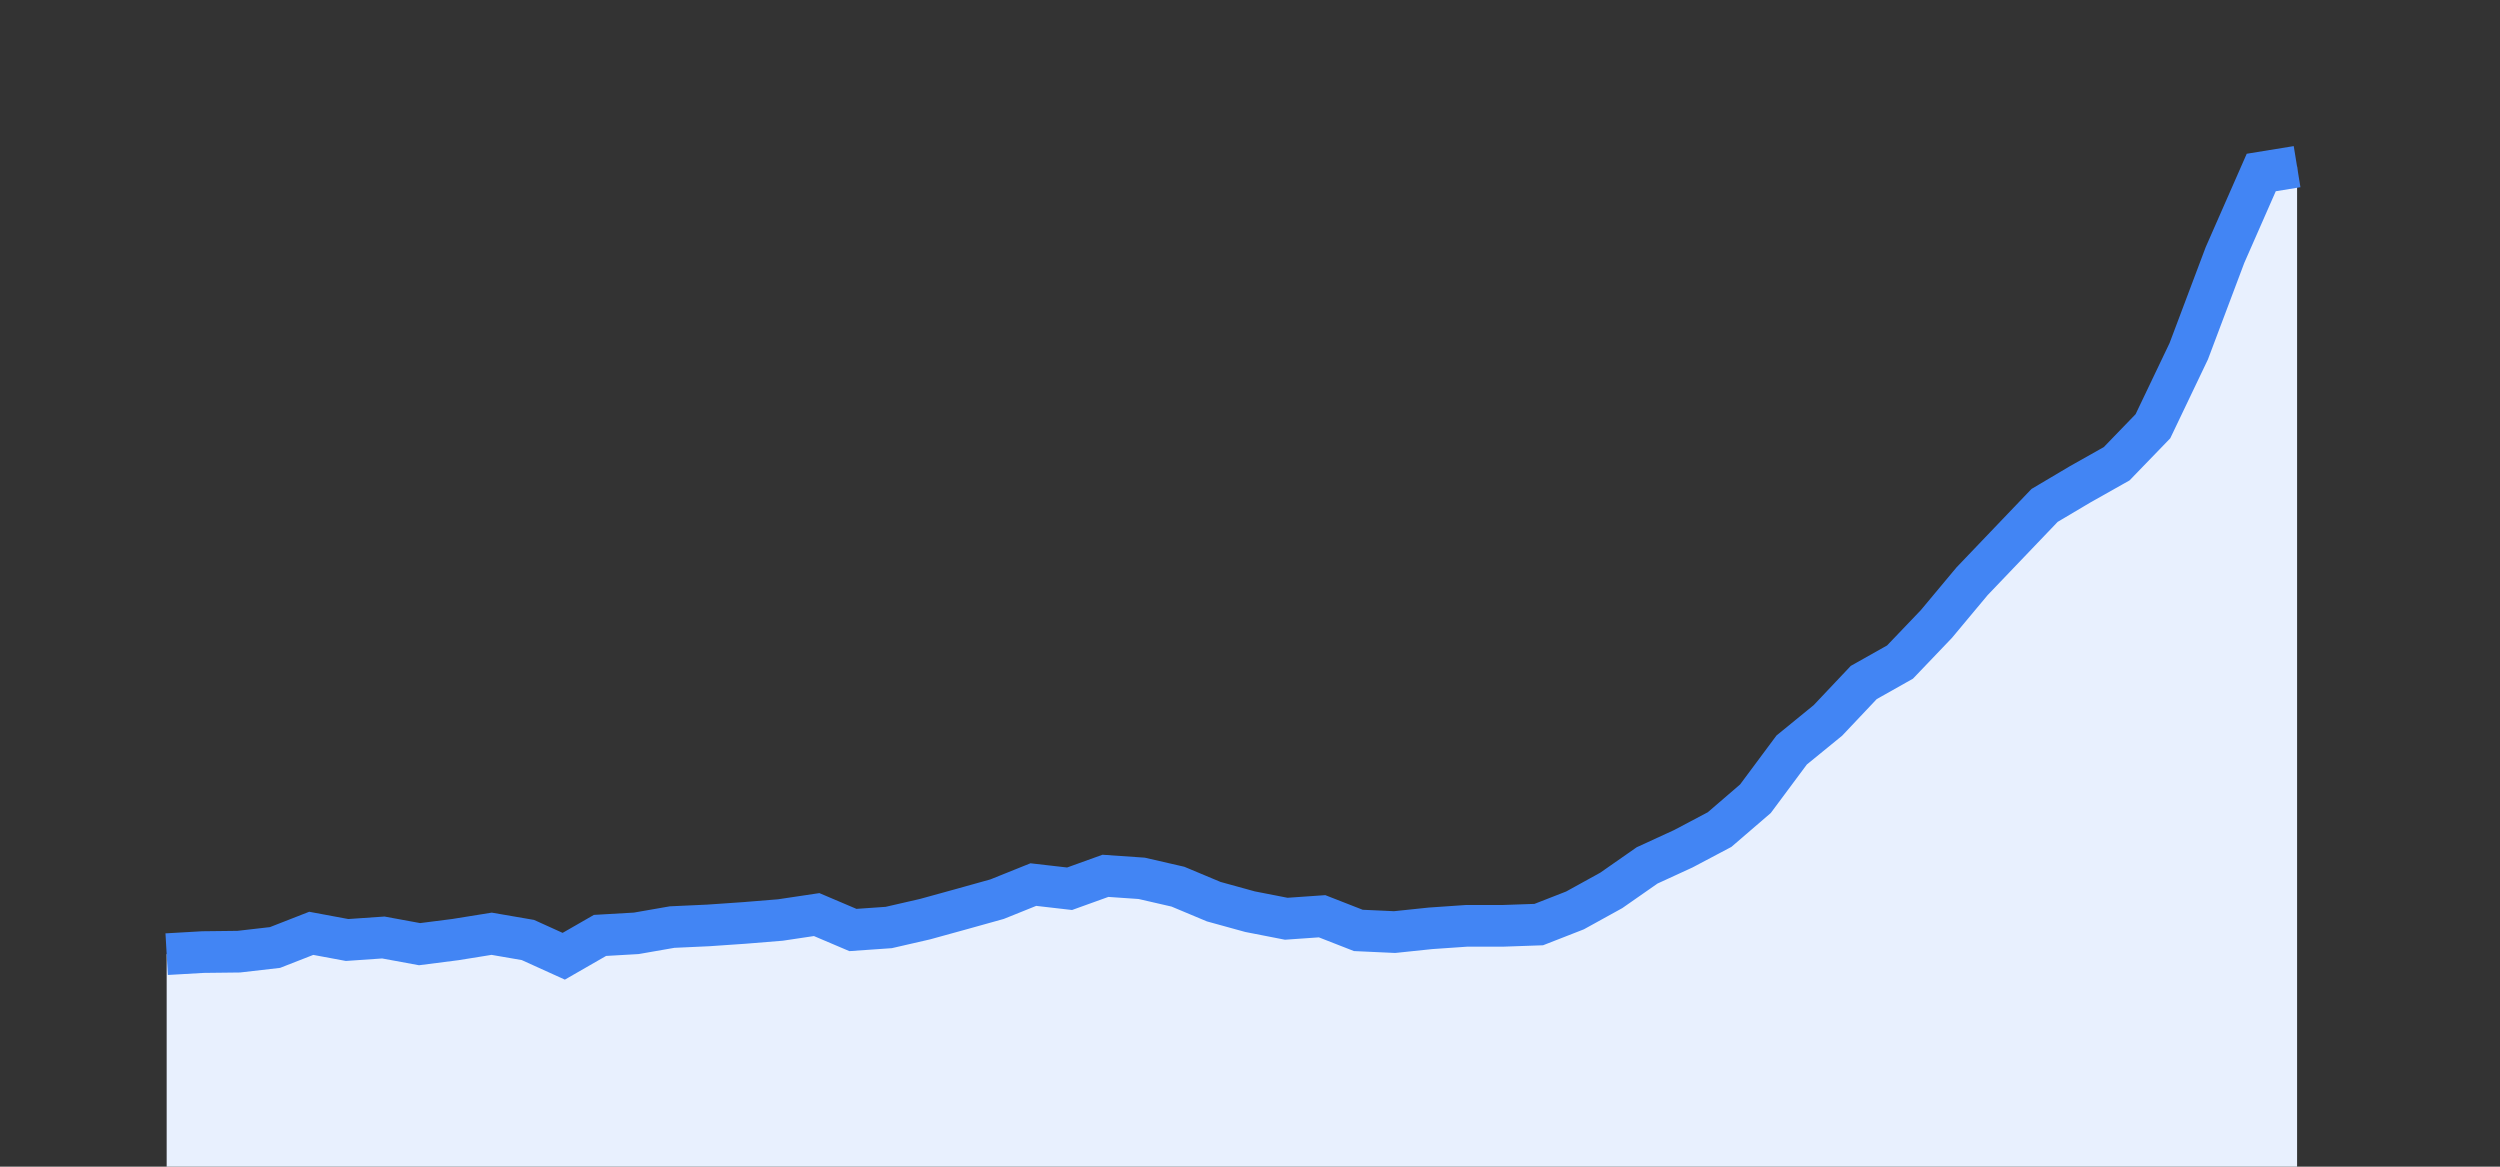 <svg width="60" height="28" xmlns="http://www.w3.org/2000/svg"><rect width="100%" height="100%" fill="#333333" stroke="none"/><path stroke="none" fill="#E8F0FE" d="M4.00 28.00 L4.00 22.90  L4.00 22.90 L4.87 22.85 L5.73 22.84 L6.60 22.74 L7.47 22.40 L8.33 22.56 L9.20 22.50 L10.07 22.66 L10.93 22.55 L11.80 22.41 L12.67 22.56 L13.53 22.95 L14.40 22.45 L15.27 22.40 L16.13 22.25 L17.00 22.21 L17.87 22.15 L18.73 22.08 L19.60 21.95 L20.47 22.32 L21.33 22.26 L22.20 22.06 L23.07 21.82 L23.93 21.58 L24.80 21.23 L25.67 21.33 L26.53 21.02 L27.40 21.08 L28.27 21.28 L29.13 21.64 L30.00 21.88 L30.87 22.05 L31.73 21.99 L32.60 22.33 L33.47 22.37 L34.33 22.28 L35.20 22.22 L36.07 22.22 L36.93 22.19 L37.80 21.85 L38.67 21.37 L39.53 20.77 L40.40 20.37 L41.27 19.91 L42.13 19.17 L43.00 18.00 L43.87 17.29 L44.73 16.38 L45.60 15.89 L46.47 14.98 L47.33 13.95 L48.20 13.04 L49.07 12.13 L49.93 11.62 L50.80 11.13 L51.67 10.23 L52.53 8.43 L53.40 6.12 L54.27 4.14 L55.13 4.00  L55.13 28.00 " /><path stroke="#4285F4" stroke-width="1" fill="none" d="M4.00 22.90  L4.00 22.90 L4.87 22.85 L5.73 22.84 L6.60 22.74 L7.47 22.40 L8.33 22.56 L9.20 22.50 L10.07 22.66 L10.93 22.55 L11.80 22.41 L12.67 22.56 L13.53 22.95 L14.40 22.45 L15.27 22.40 L16.13 22.25 L17.00 22.21 L17.87 22.15 L18.73 22.08 L19.60 21.95 L20.47 22.32 L21.33 22.26 L22.20 22.06 L23.07 21.82 L23.93 21.58 L24.80 21.23 L25.67 21.33 L26.53 21.02 L27.40 21.08 L28.27 21.28 L29.13 21.64 L30.00 21.88 L30.87 22.05 L31.73 21.99 L32.60 22.33 L33.47 22.37 L34.33 22.28 L35.20 22.22 L36.07 22.22 L36.93 22.19 L37.80 21.85 L38.67 21.37 L39.53 20.77 L40.40 20.37 L41.27 19.91 L42.13 19.17 L43.00 18.00 L43.87 17.29 L44.73 16.38 L45.60 15.89 L46.47 14.98 L47.33 13.95 L48.20 13.04 L49.07 12.13 L49.93 11.62 L50.80 11.13 L51.67 10.23 L52.53 8.43 L53.40 6.12 L54.27 4.14 L55.13 4.00 " /></svg>